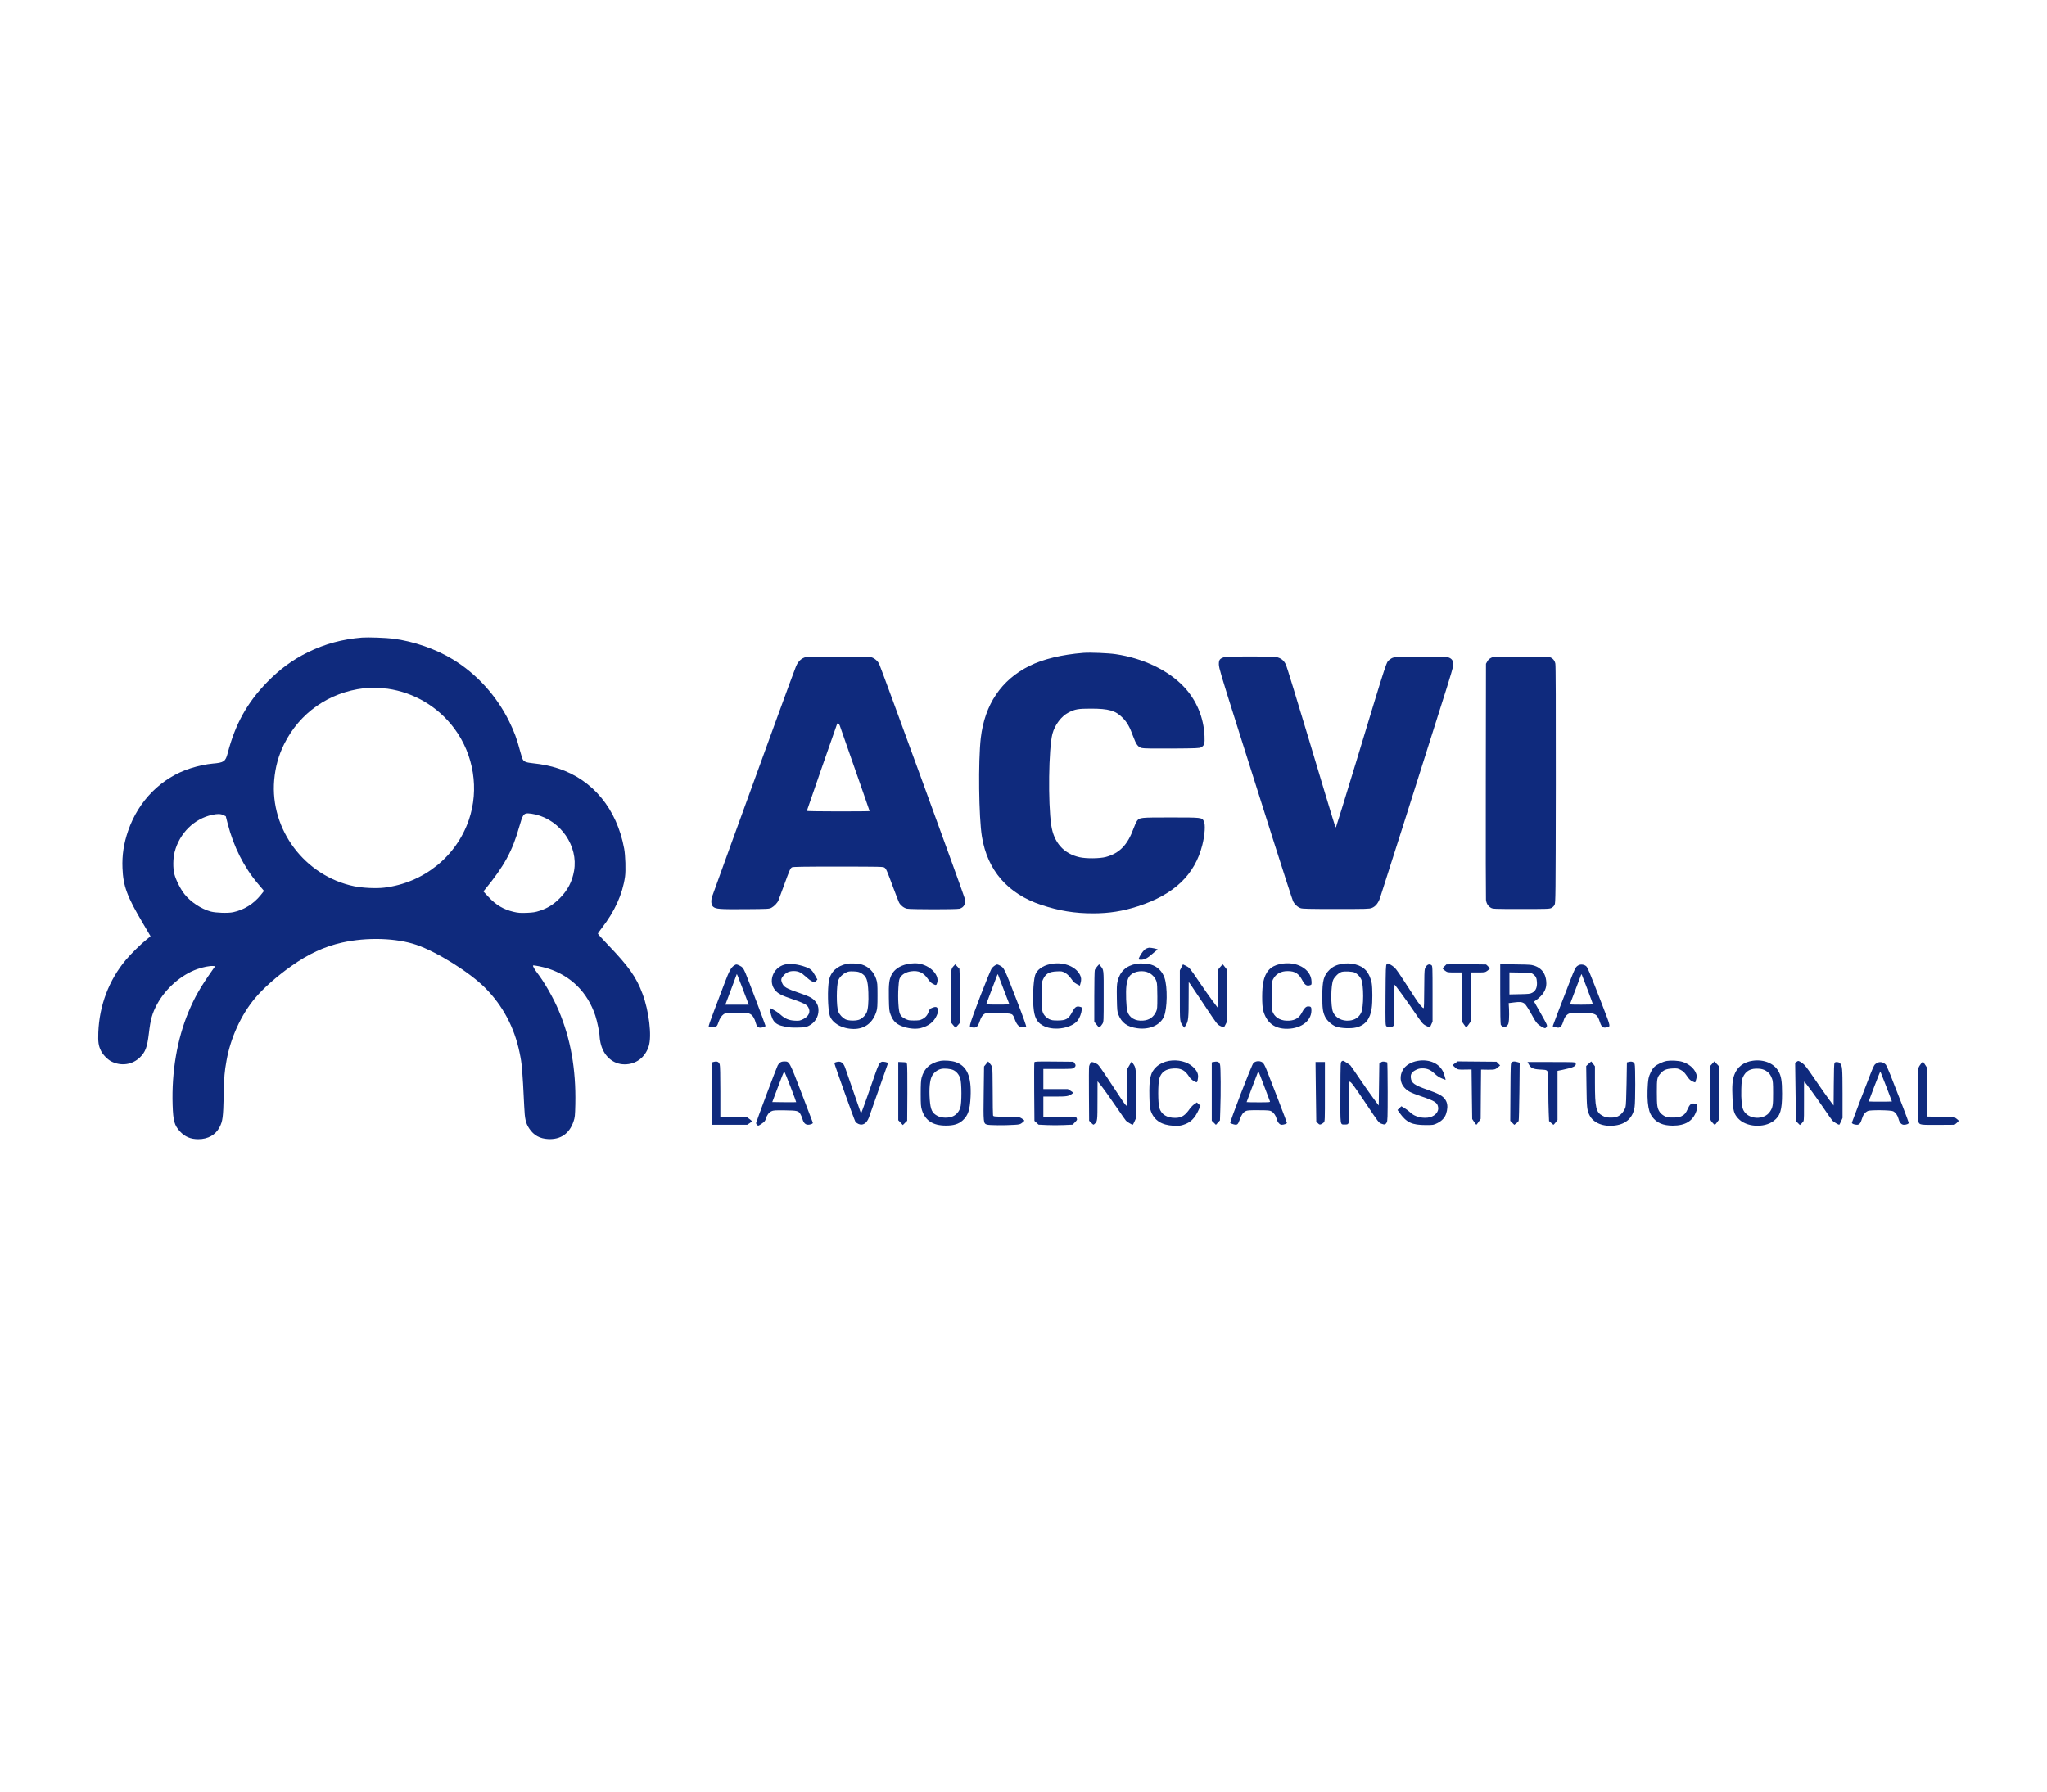 <?xml version="1.0" encoding="utf-8"?>
<svg version="1.0" width="2167pt" height="1897pt" viewBox="-785.284 -77.558 3555.213 1024.462" preserveAspectRatio="xMidYMid meet" xmlns="http://www.w3.org/2000/svg">
  <defs/>
  <path d="M -156.357 -13.942 C -190.157 -11.242 -220.957 -2.942 -250.457 11.558 C -277.057 24.658 -299.357 40.958 -321.357 63.558 C -356.157 99.358 -376.757 136.458 -389.957 187.358 C -393.657 201.358 -396.457 203.358 -415.857 204.958 C -426.557 205.858 -441.557 209.058 -454.357 213.158 C -504.757 229.258 -544.657 269.258 -562.757 321.758 C -570.357 343.858 -573.457 363.958 -572.557 386.358 C -571.357 417.958 -564.757 435.758 -536.557 483.258 C -529.557 494.958 -523.857 504.658 -523.857 504.858 C -523.857 505.058 -526.657 507.358 -530.057 510.058 C -539.457 517.358 -558.157 535.758 -566.657 545.958 C -596.057 581.058 -612.757 625.058 -614.557 671.958 C -615.157 689.058 -614.257 695.258 -609.757 704.258 C -606.457 710.858 -598.357 719.158 -592.057 722.358 C -575.157 730.958 -555.657 728.258 -542.557 715.658 C -532.757 706.258 -529.557 697.658 -526.757 673.958 C -523.857 649.158 -520.957 638.758 -512.357 622.858 C -497.457 595.458 -470.557 571.958 -442.857 562.058 C -432.757 558.458 -420.457 556.058 -414.957 556.658 L -411.557 556.958 L -416.157 563.458 C -437.557 593.958 -446.957 610.358 -457.757 636.058 C -477.657 683.558 -487.357 740.258 -485.457 798.158 C -484.557 825.658 -482.457 833.358 -472.757 843.958 C -464.157 853.258 -454.257 857.458 -440.957 857.458 C -423.957 857.458 -410.757 849.958 -403.857 836.458 C -398.557 826.158 -397.657 819.358 -396.757 781.958 C -395.957 746.658 -395.457 741.158 -391.857 720.858 C -384.857 681.458 -366.557 641.458 -342.457 612.658 C -328.257 595.558 -304.557 574.558 -279.357 556.758 C -249.857 535.758 -221.757 522.758 -191.257 515.958 C -147.957 506.258 -96.957 507.858 -61.757 519.958 C -25.757 532.458 30.343 567.558 57.043 594.358 C 87.843 625.158 108.143 663.358 117.143 707.158 C 121.343 727.158 122.043 736.058 125.143 799.958 C 126.143 822.858 127.743 829.658 134.043 839.158 C 141.843 850.758 152.143 856.458 166.643 857.258 C 188.343 858.358 203.543 847.858 210.743 826.858 C 213.243 819.458 213.443 817.558 213.943 796.358 C 215.143 735.558 205.843 683.158 185.043 633.958 C 175.743 611.958 160.443 585.158 147.643 568.458 C 142.943 562.358 139.743 556.558 140.543 555.758 C 141.443 554.858 158.243 558.258 166.743 561.058 C 206.743 574.058 235.143 602.358 248.643 642.758 C 251.943 652.658 256.143 673.158 256.143 679.758 C 256.143 681.558 256.843 686.058 257.643 689.858 C 262.443 712.458 278.943 727.358 299.343 727.458 C 319.243 727.558 335.243 715.558 341.443 695.958 C 347.043 678.158 341.943 635.058 330.643 604.958 C 319.743 575.758 307.143 557.958 270.543 519.758 C 260.943 509.758 253.143 501.158 253.143 500.458 C 253.143 499.858 256.043 495.658 259.543 491.158 C 282.443 461.758 295.843 432.058 300.243 401.558 C 301.743 391.158 300.943 364.258 298.743 352.658 C 286.043 283.758 244.443 233.258 184.343 213.458 C 170.843 209.058 156.443 206.058 140.743 204.458 C 129.043 203.258 125.343 201.958 122.843 198.058 C 121.943 196.758 119.643 189.558 117.743 182.258 C 112.543 162.458 107.943 149.758 99.143 131.958 C 77.243 87.358 42.743 49.258 1.143 23.958 C -28.357 5.958 -66.657 -7.342 -102.357 -12.042 C -114.057 -13.542 -146.357 -14.742 -156.357 -13.942 Z M -112.157 74.958 C -65.857 81.558 -24.057 106.458 3.943 144.258 C 37.643 189.658 47.143 249.858 29.043 302.758 C 7.143 366.658 -49.457 412.158 -117.857 420.558 C -131.857 422.258 -155.557 421.158 -170.457 418.058 C -255.857 400.258 -316.457 319.658 -309.057 233.658 C -307.057 210.658 -301.557 190.758 -291.757 171.058 C -264.757 116.858 -214.157 81.458 -153.357 74.158 C -145.457 73.158 -121.257 73.658 -112.157 74.958 Z M 144.943 293.458 C 188.743 303.958 219.243 348.558 211.743 391.258 C 208.443 410.258 200.643 425.158 186.743 439.058 C 175.943 449.858 165.943 456.058 152.143 460.658 C 144.043 463.258 140.643 463.758 129.443 464.258 C 118.243 464.658 114.743 464.358 106.843 462.558 C 89.343 458.458 76.043 450.658 62.843 436.358 L 54.243 427.058 L 56.443 424.458 C 90.243 383.358 104.743 356.958 116.743 314.058 C 122.443 293.958 124.143 291.458 131.843 291.458 C 134.443 291.458 140.343 292.358 144.943 293.458 Z M -397.357 294.458 L -393.157 296.458 L -389.857 309.258 C -379.557 349.458 -361.457 385.258 -337.157 413.858 C -333.957 417.558 -330.357 421.958 -329.057 423.458 L -326.757 426.258 L -332.657 433.658 C -344.957 448.758 -361.557 459.158 -380.357 463.158 C -389.157 465.058 -410.557 464.358 -419.357 461.958 C -435.857 457.458 -454.157 445.358 -464.857 431.858 C -471.857 423.058 -479.857 407.058 -482.457 396.958 C -485.057 386.658 -484.857 369.458 -481.957 358.458 C -473.457 325.858 -447.957 300.758 -416.857 294.058 C -407.557 292.058 -402.157 292.158 -397.357 294.458 Z" fill="#000000" stroke="none"/>
  <path d="M 1096.533 12.657 C 1058.933 15.657 1026.433 23.457 1002.533 35.357 C 953.833 59.557 924.933 102.357 918.133 160.557 C 913.533 200.257 914.633 298.957 920.133 332.057 C 929.833 390.757 964.933 431.157 1023.133 450.457 C 1054.333 460.757 1081.233 465.157 1113.033 465.157 C 1141.133 465.157 1164.433 461.457 1191.033 452.857 C 1253.933 432.557 1289.933 398.257 1302.933 346.257 C 1307.333 328.657 1308.533 310.757 1305.533 305.157 C 1302.233 298.557 1302.033 298.557 1248.033 298.557 C 1194.733 298.557 1193.933 298.657 1189.533 304.457 C 1188.233 306.257 1185.433 312.157 1183.533 317.557 C 1173.033 346.457 1159.133 360.757 1135.333 367.257 C 1124.733 370.057 1101.233 370.357 1089.533 367.657 C 1062.033 361.457 1044.933 342.057 1040.533 312.057 C 1034.733 273.157 1036.033 178.857 1042.533 153.457 C 1046.733 137.657 1058.133 122.557 1070.833 116.157 C 1082.033 110.457 1087.333 109.557 1109.533 109.557 C 1140.333 109.557 1152.233 112.957 1164.533 125.457 C 1172.333 133.357 1176.833 141.357 1182.633 157.357 C 1188.033 171.957 1191.033 176.157 1197.833 177.957 C 1200.733 178.757 1216.433 179.057 1249.733 178.857 C 1293.233 178.557 1297.833 178.357 1300.733 176.757 C 1306.333 173.757 1307.333 170.357 1306.733 157.157 C 1305.333 124.757 1292.633 94.557 1270.733 71.457 C 1243.733 42.857 1200.233 22.057 1152.533 14.957 C 1139.933 13.057 1107.933 11.757 1096.533 12.657 Z" fill="#000000" stroke="none"/>
  <path d="M 614.533 19.957 C 606.833 21.857 601.433 26.757 597.433 35.557 C 596.233 38.257 580.233 81.457 562.033 131.557 C 507.133 282.257 453.433 430.257 451.533 435.957 C 449.133 443.357 449.833 450.657 453.333 453.657 C 458.033 457.657 464.133 458.157 508.633 457.857 C 549.433 457.557 550.633 457.457 554.633 455.357 C 559.333 452.857 565.133 446.757 566.733 442.557 C 567.433 440.857 571.833 428.957 576.533 416.057 C 586.133 389.657 587.333 386.957 590.133 385.257 C 591.733 384.257 608.933 383.957 670.333 383.957 C 745.233 384.057 748.633 384.057 751.033 385.857 C 753.933 388.057 755.033 390.657 766.133 420.557 C 770.633 432.657 775.133 444.157 776.133 446.257 C 778.633 451.057 784.333 455.657 789.633 456.957 C 795.233 458.357 876.033 458.457 881.133 457.057 C 889.433 454.757 892.533 447.957 889.833 438.057 C 887.033 427.957 743.933 35.657 741.433 31.357 C 738.233 25.857 732.833 21.457 727.433 20.157 C 722.533 18.957 619.533 18.757 614.533 19.957 Z M 673.333 139.257 C 715.433 259.557 725.033 287.157 725.033 287.557 C 725.033 287.857 700.533 288.057 670.533 288.057 C 640.533 288.057 616.033 287.657 616.033 287.257 C 616.033 286.657 665.633 143.957 668.533 136.257 C 669.433 133.757 671.933 135.257 673.333 139.257 Z" fill="#000000" stroke="none"/>
  <path d="M 1339.633 20.557 C 1332.933 22.957 1331.533 25.157 1331.633 32.857 C 1331.733 38.757 1335.333 51.057 1361.733 134.557 C 1378.333 186.757 1406.733 276.757 1425.033 334.557 C 1443.333 392.257 1459.333 441.657 1460.533 444.157 C 1463.333 449.657 1468.433 454.357 1473.733 456.157 C 1476.733 457.257 1489.233 457.557 1535.033 457.557 C 1588.333 457.557 1592.833 457.457 1597.233 455.757 C 1603.533 453.357 1608.233 447.657 1611.433 438.657 C 1613.533 432.957 1677.233 232.257 1727.833 72.057 C 1733.333 54.757 1738.133 38.257 1738.433 35.457 C 1739.433 28.457 1737.533 23.957 1732.433 21.457 C 1728.833 19.657 1725.533 19.557 1685.533 19.257 C 1638.333 18.857 1634.733 19.157 1628.733 24.157 C 1621.933 29.757 1627.033 14.157 1569.433 204.057 C 1550.933 264.857 1535.433 314.957 1535.033 315.457 C 1534.033 316.557 1535.433 321.357 1489.033 166.557 C 1468.033 96.757 1449.733 36.957 1448.333 33.757 C 1445.133 26.657 1440.733 22.657 1433.833 20.557 C 1426.533 18.457 1345.633 18.357 1339.633 20.557 Z" fill="#000000" stroke="none"/>
  <path d="M 1808.033 19.757 C 1802.633 21.757 1800.033 23.657 1797.933 27.357 L 1795.533 31.557 L 1795.233 234.057 C 1795.033 345.457 1795.233 438.857 1795.533 441.757 C 1796.233 447.957 1799.233 452.657 1804.033 455.457 C 1807.433 457.457 1808.933 457.557 1856.533 457.557 C 1901.933 457.557 1905.833 457.457 1909.233 455.757 C 1911.433 454.657 1913.633 452.457 1914.733 450.257 C 1916.433 446.757 1916.533 437.757 1916.833 241.557 C 1916.933 100.657 1916.733 34.957 1916.033 31.457 C 1914.833 25.557 1911.233 21.557 1905.933 20.057 C 1902.433 19.057 1810.833 18.757 1808.033 19.757 Z" fill="#000000" stroke="none"/>
  <path d="M 1205.57 526.304 C 1202.27 527.704 1197.57 533.404 1194.17 540.004 C 1191.47 545.204 1191.77 545.804 1196.57 545.804 C 1202.57 545.704 1207.67 543.104 1216.27 535.404 C 1220.37 531.804 1224.07 528.804 1224.47 528.804 C 1224.97 528.804 1225.27 528.404 1225.27 527.904 C 1225.27 527.004 1214.47 524.804 1210.67 524.804 C 1209.67 524.904 1207.37 525.504 1205.57 526.304 Z" fill="#000000" stroke="none"/>
  <path d="M 685.77 552.804 C 668.37 556.504 657.37 566.704 654.47 581.804 C 651.67 596.304 652.37 631.204 655.77 642.504 C 659.77 656.004 677.47 665.904 697.37 666.004 C 716.77 666.104 730.87 655.204 736.97 635.304 C 738.47 630.304 738.77 625.804 738.77 607.804 C 738.77 588.004 738.57 585.704 736.47 579.204 C 732.47 567.004 723.37 557.804 711.97 554.204 C 705.87 552.304 691.47 551.504 685.77 552.804 Z M 710.57 569.104 C 719.67 574.504 721.97 580.604 722.87 602.204 C 723.57 618.804 722.37 632.804 719.67 638.004 C 717.37 642.604 713.47 646.604 708.77 649.104 C 702.97 652.304 688.57 652.204 682.67 649.104 C 677.77 646.504 672.87 641.104 670.67 636.004 C 667.17 628.004 667.27 589.604 670.77 581.204 C 672.97 575.904 677.77 571.004 683.77 568.104 C 688.17 566.004 689.87 565.704 697.37 566.004 C 704.47 566.304 706.67 566.904 710.57 569.104 Z" fill="#000000" stroke="none"/>
  <path d="M 790.47 553.304 C 777.57 556.104 767.97 562.604 763.27 571.704 C 758.97 580.204 758.07 587.704 758.47 611.804 C 758.87 632.904 759.07 634.704 761.47 641.004 C 766.07 653.204 772.17 658.604 785.77 662.804 C 795.77 665.804 806.27 666.404 814.17 664.404 C 827.27 661.004 836.57 653.804 841.37 643.204 C 844.57 636.204 844.87 634.104 843.07 630.304 C 841.77 627.304 839.07 627.104 833.37 629.404 C 830.07 630.704 829.17 631.704 827.87 635.504 C 825.67 642.004 822.07 646.204 816.57 648.904 C 812.57 650.904 810.27 651.304 802.17 651.304 C 793.47 651.304 792.07 651.004 786.67 648.304 C 777.77 643.704 776.27 640.304 775.07 622.604 C 774.47 613.704 774.47 603.504 775.07 594.104 C 776.07 580.504 776.27 579.204 778.97 575.404 C 782.47 570.504 789.07 567.004 796.87 565.904 C 809.77 564.004 818.67 568.004 826.07 578.804 C 828.97 583.104 831.87 586.004 834.67 587.504 C 840.27 590.504 840.97 590.404 842.27 586.204 C 847.47 570.604 825.97 551.604 803.37 551.904 C 799.77 551.904 793.97 552.604 790.47 553.304 Z" fill="#000000" stroke="none"/>
  <path d="M 1038.37 553.404 C 1025.17 556.204 1015.07 563.704 1012.47 572.704 C 1009.07 583.904 1007.87 617.004 1010.27 633.804 C 1012.37 648.804 1017.27 656.204 1028.67 661.404 C 1047.17 669.804 1076.77 664.404 1086.87 650.704 C 1090.07 646.404 1092.97 638.304 1093.47 632.804 C 1093.77 628.304 1093.77 628.304 1089.97 627.404 C 1084.37 626.004 1081.47 628.004 1077.27 636.004 C 1070.67 648.704 1066.37 651.204 1051.77 651.304 C 1043.27 651.304 1041.07 650.904 1036.97 649.004 C 1034.37 647.704 1030.97 645.004 1029.37 643.104 C 1024.47 637.204 1023.77 632.604 1023.77 607.804 C 1023.77 586.404 1023.87 585.004 1026.07 580.304 C 1030.77 570.004 1036.47 566.604 1049.97 566.004 C 1058.47 565.604 1059.37 565.704 1064.37 568.404 C 1069.07 571.004 1072.37 574.504 1078.57 583.304 C 1079.57 584.704 1082.57 586.904 1085.27 588.304 L 1090.17 590.804 L 1091.37 586.504 C 1093.07 580.504 1092.77 576.704 1090.37 571.904 C 1082.47 556.604 1060.17 548.604 1038.37 553.404 Z" fill="#000000" stroke="none"/>
  <path d="M 1188.57 552.804 C 1170.57 556.104 1159.77 566.104 1155.67 583.404 C 1154.37 589.004 1154.17 594.604 1154.47 612.804 C 1154.87 633.104 1155.07 635.804 1157.07 640.904 C 1162.77 655.404 1172.47 662.404 1190.17 664.804 C 1211.17 667.704 1229.77 659.404 1236.27 644.404 C 1242.07 630.704 1242.67 593.004 1237.27 577.304 C 1233.27 565.704 1225.07 557.604 1213.77 554.204 C 1207.37 552.304 1195.27 551.604 1188.57 552.804 Z M 1210.37 568.504 C 1216.47 571.704 1221.57 577.604 1223.47 584.104 C 1224.37 586.904 1224.77 595.204 1224.77 609.804 C 1224.77 629.504 1224.57 631.704 1222.67 635.804 C 1218.17 645.604 1210.77 650.704 1199.87 651.504 C 1186.47 652.604 1176.07 646.504 1172.77 635.604 C 1170.67 628.604 1169.67 602.204 1171.07 590.604 C 1172.27 581.504 1174.47 575.804 1178.47 572.104 C 1185.77 565.204 1200.57 563.604 1210.37 568.504 Z" fill="#000000" stroke="none"/>
  <path d="M 1437.57 553.304 C 1421.37 556.804 1412.57 566.304 1408.77 584.404 C 1406.27 595.804 1406.17 624.904 1408.57 633.704 C 1413.97 653.804 1426.47 664.404 1445.97 665.604 C 1471.87 667.104 1492.17 653.304 1492.37 634.204 C 1492.47 628.004 1491.67 626.804 1486.67 626.804 C 1483.07 626.804 1479.57 630.204 1476.27 636.804 C 1471.47 646.504 1464.77 650.904 1453.67 651.604 C 1440.97 652.404 1430.87 647.704 1425.97 638.504 C 1423.87 634.504 1423.77 633.204 1423.77 608.804 C 1423.77 584.604 1423.87 583.104 1425.97 579.304 C 1430.87 570.104 1439.47 565.404 1451.27 565.504 C 1463.87 565.504 1470.47 569.704 1476.87 582.004 C 1480.97 589.604 1484.17 591.704 1489.57 590.104 C 1492.67 589.204 1492.77 589.104 1492.57 583.604 C 1491.87 561.404 1465.87 547.204 1437.57 553.304 Z" fill="#000000" stroke="none"/>
  <path d="M 1545.57 552.904 C 1536.27 554.504 1529.47 557.604 1523.87 563.104 C 1513.67 573.204 1511.27 581.804 1511.27 609.004 C 1511.27 630.104 1512.07 636.304 1515.97 644.504 C 1519.07 651.304 1527.57 659.004 1535.07 661.904 C 1542.97 664.904 1561.07 665.704 1570.27 663.404 C 1586.17 659.304 1594.47 648.804 1597.17 629.404 C 1598.57 619.604 1598.57 595.304 1597.17 586.804 C 1595.97 578.704 1591.67 569.304 1586.77 563.904 C 1578.47 554.704 1561.67 550.204 1545.57 552.904 Z M 1567.87 568.104 C 1572.27 570.404 1576.67 574.904 1578.77 579.404 C 1583.47 589.304 1583.37 628.704 1578.67 638.004 C 1574.67 646.104 1567.67 650.604 1557.97 651.504 C 1545.47 652.604 1534.37 646.804 1529.97 636.804 C 1525.67 627.204 1525.97 589.704 1530.37 580.404 C 1532.87 575.104 1539.67 568.604 1544.47 567.004 C 1549.27 565.404 1564.07 566.104 1567.87 568.104 Z" fill="#000000" stroke="none"/>
  <path d="M 1623.07 553.504 C 1621.57 555.104 1621.37 561.104 1621.07 607.604 C 1620.77 658.404 1620.87 660.004 1622.77 661.404 C 1623.77 662.204 1626.57 662.804 1628.77 662.804 C 1633.87 662.804 1636.67 660.204 1636.47 655.504 C 1636.27 649.104 1636.37 589.304 1636.67 589.104 C 1637.17 588.504 1656.37 614.704 1668.67 632.804 C 1685.37 657.304 1685.47 657.404 1692.17 660.804 L 1698.07 663.704 L 1700.37 658.504 L 1702.77 653.304 L 1702.77 605.004 C 1702.77 558.304 1702.67 556.604 1700.87 555.204 C 1696.47 552.004 1691.77 554.704 1689.37 561.704 C 1688.67 564.004 1688.27 575.904 1688.27 597.404 C 1688.27 618.304 1687.87 629.804 1687.27 629.804 C 1685.17 629.804 1678.57 621.804 1671.87 611.204 C 1667.97 605.204 1658.87 591.204 1651.57 580.004 C 1639.67 561.904 1637.67 559.404 1632.77 556.204 C 1625.47 551.604 1624.87 551.404 1623.07 553.504 Z" fill="#000000" stroke="none"/>
  <path d="M 577.27 554.204 C 556.97 559.604 548.27 584.304 561.37 599.104 C 566.37 604.904 572.37 607.904 591.47 614.404 C 609.77 620.604 615.57 623.504 618.37 628.104 C 623.07 635.904 619.67 644.004 609.77 648.904 C 603.77 651.804 602.77 652.004 595.07 651.604 C 584.77 651.104 577.87 648.104 569.97 640.904 C 566.87 638.104 561.57 634.504 558.27 632.804 L 552.27 629.804 L 552.27 632.604 C 552.27 637.304 555.17 647.104 557.87 651.004 C 561.67 656.904 566.77 659.704 577.87 661.904 C 585.57 663.504 590.67 663.904 600.77 663.604 C 612.67 663.304 614.27 663.104 619.47 660.504 C 629.77 655.404 636.27 645.204 636.27 633.904 C 636.27 627.104 634.67 622.704 630.67 618.004 C 625.77 612.204 621.17 609.804 604.27 603.904 C 579.47 595.404 576.07 593.404 572.77 585.404 C 570.77 580.604 571.37 577.904 575.47 573.304 C 580.27 567.804 585.57 565.404 593.27 565.404 C 601.37 565.404 606.47 567.904 614.77 575.704 C 618.07 578.804 622.67 582.204 625.07 583.304 L 629.37 585.204 L 631.87 582.704 L 634.37 580.204 L 630.57 573.304 C 625.47 564.104 622.67 561.504 614.47 558.504 C 600.67 553.404 586.27 551.704 577.27 554.204 Z" fill="#000000" stroke="none"/>
  <path d="M 1741.27 553.604 L 1726.77 553.904 L 1723.57 557.004 C 1721.77 558.804 1720.27 560.604 1720.27 561.004 C 1720.27 561.404 1722.17 563.104 1724.47 564.804 C 1728.47 567.704 1728.77 567.804 1740.77 567.804 L 1753.07 567.804 L 1753.47 610.604 L 1753.87 653.304 L 1757.07 658.004 C 1758.87 660.604 1760.67 662.904 1761.07 663.204 C 1761.47 663.404 1763.37 661.304 1765.27 658.504 L 1768.77 653.404 L 1769.07 610.604 L 1769.37 567.804 L 1781.67 567.804 C 1793.77 567.804 1794.07 567.704 1798.07 564.804 C 1800.37 563.104 1802.27 561.404 1802.27 561.004 C 1802.27 560.604 1800.77 558.804 1799.07 557.104 L 1795.77 554.004 L 1775.77 553.704 C 1764.77 553.504 1749.27 553.404 1741.27 553.604 Z" fill="#000000" stroke="none"/>
  <path d="M 489.67 555.804 C 484.37 559.204 480.87 565.704 472.97 586.804 C 468.77 598.104 460.67 619.404 454.97 634.304 C 448.17 652.004 444.97 661.604 445.67 662.004 C 446.27 662.404 449.27 662.804 452.37 662.804 C 458.97 662.804 460.17 661.704 462.67 654.104 C 464.67 647.904 467.77 643.204 471.57 640.404 C 474.17 638.504 475.77 638.304 494.27 638.204 C 512.77 638.104 514.37 638.204 517.97 640.204 C 522.07 642.504 525.47 648.104 527.37 655.604 C 528.67 660.904 531.37 663.804 535.17 663.804 C 538.67 663.804 544.27 661.904 544.27 660.704 C 544.27 659.504 514.27 580.304 509.77 569.604 C 505.77 560.204 504.17 558.204 498.77 555.704 C 493.77 553.404 493.47 553.404 489.67 555.804 Z M 502.67 591.004 C 506.87 601.804 511.37 613.604 512.67 617.204 L 515.17 623.804 L 494.87 623.804 L 474.47 623.804 L 484.37 597.604 C 489.77 583.204 494.27 571.204 494.27 570.904 C 494.27 569.404 495.97 573.404 502.67 591.004 Z" fill="#000000" stroke="none"/>
  <path d="M 871.67 556.004 C 865.97 562.304 866.27 559.404 866.27 609.004 L 866.27 654.704 L 870.07 659.204 C 872.07 661.604 873.97 663.704 874.27 663.704 C 874.57 663.604 876.27 661.904 878.07 659.804 L 881.37 656.004 L 881.97 627.604 C 882.27 612.104 882.17 590.804 881.77 580.404 L 881.07 561.504 L 877.37 557.604 L 873.77 553.704 L 871.67 556.004 Z" fill="#000000" stroke="none"/>
  <path d="M 942.67 555.704 C 940.97 556.704 938.67 558.804 937.47 560.204 C 933.87 564.904 900.87 650.404 899.67 658.304 L 899.07 662.604 L 903.77 663.404 C 910.57 664.404 913.07 662.204 916.47 652.204 C 919.27 643.904 922.97 639.504 927.87 638.504 C 929.27 638.304 939.57 638.304 950.87 638.604 C 974.57 639.204 973.07 638.504 977.77 650.804 C 980.67 658.404 984.67 662.704 989.07 662.904 C 992.07 663.004 996.67 662.704 996.97 662.404 C 997.67 661.804 991.47 644.404 980.97 617.304 C 958.67 559.604 958.67 559.604 951.07 555.704 C 946.47 553.404 946.47 553.404 942.67 555.704 Z M 958.07 597.804 L 967.87 623.304 L 957.47 623.604 C 951.77 623.704 942.77 623.704 937.27 623.604 L 927.47 623.304 L 936.67 598.804 C 947.87 569.004 947.37 570.104 947.97 571.304 C 948.17 571.804 952.77 583.804 958.07 597.804 Z" fill="#000000" stroke="none"/>
  <path d="M 1120.37 557.304 C 1118.57 559.404 1116.67 562.104 1116.17 563.504 C 1115.67 564.904 1115.27 585.004 1115.27 609.704 L 1115.27 653.504 L 1119.37 658.704 C 1123.37 663.704 1123.57 663.804 1125.47 662.204 C 1126.47 661.204 1128.27 658.904 1129.47 657.004 C 1131.57 653.604 1131.57 652.604 1131.57 609.404 C 1131.67 561.404 1131.87 563.604 1125.97 556.504 L 1123.57 553.704 L 1120.37 557.304 Z" fill="#000000" stroke="none"/>
  <path d="M 1266.57 559.004 L 1263.87 564.304 L 1263.87 607.804 C 1263.87 655.004 1263.67 652.804 1269.47 661.104 L 1271.47 663.904 L 1274.47 659.104 C 1278.57 652.804 1279.17 646.604 1279.17 611.804 L 1279.27 584.404 L 1282.87 589.304 C 1284.77 592.104 1295.97 608.704 1307.57 626.304 C 1328.57 657.904 1328.87 658.304 1334.27 660.904 C 1337.27 662.404 1339.97 663.504 1340.27 663.304 C 1340.57 663.104 1341.97 660.804 1343.27 658.104 L 1345.67 653.304 L 1345.67 608.204 L 1345.67 563.004 L 1342.17 558.404 C 1340.37 555.904 1338.57 553.904 1338.27 553.804 C 1337.97 553.804 1336.17 555.704 1334.27 558.004 L 1330.77 562.304 L 1330.27 595.804 L 1329.77 629.304 L 1320.77 617.304 C 1315.77 610.704 1304.77 595.004 1296.27 582.404 C 1281.27 560.304 1280.57 559.504 1275.07 556.704 L 1269.27 553.804 L 1266.57 559.004 Z" fill="#000000" stroke="none"/>
  <path d="M 1820.27 605.404 C 1820.27 638.804 1820.67 657.604 1821.27 658.904 C 1821.87 659.904 1823.67 661.504 1825.27 662.304 C 1828.07 663.804 1828.37 663.704 1831.47 660.904 C 1834.47 658.204 1834.77 657.404 1835.47 649.704 C 1835.77 645.104 1835.87 636.804 1835.57 631.204 L 1834.97 621.104 L 1844.47 619.904 C 1854.57 618.604 1858.27 619.004 1862.27 621.804 C 1864.67 623.504 1869.97 631.804 1877.67 646.004 C 1882.57 655.004 1885.37 658.104 1891.67 661.804 C 1898.17 665.404 1898.77 665.504 1900.87 662.304 C 1902.37 659.904 1902.17 659.404 1890.77 639.104 L 1879.07 618.404 L 1881.97 616.404 C 1894.37 607.504 1900.37 598.004 1900.37 587.404 C 1900.37 569.404 1891.27 558.004 1874.37 554.804 C 1871.47 554.304 1858.07 553.804 1844.67 553.804 L 1820.27 553.804 L 1820.27 605.404 Z M 1876.87 570.404 C 1882.17 574.304 1883.67 577.404 1884.07 584.804 C 1884.57 593.904 1881.97 599.904 1875.87 603.104 C 1872.17 605.004 1869.97 605.304 1854.07 605.604 L 1836.27 606.004 L 1836.27 586.804 L 1836.27 567.704 L 1855.17 568.004 C 1872.47 568.304 1874.37 568.504 1876.87 570.404 Z" fill="#000000" stroke="none"/>
  <path d="M 1955.57 555.704 C 1951.07 558.504 1950.37 559.904 1941.27 583.304 C 1926.27 621.904 1911.27 661.104 1911.47 661.304 C 1912.57 662.104 1919.07 663.804 1920.97 663.804 C 1924.57 663.804 1927.87 659.804 1929.77 653.204 C 1931.67 646.504 1933.97 642.904 1937.97 640.204 C 1940.47 638.604 1943.07 638.304 1959.77 638.204 C 1985.77 637.904 1988.67 639.304 1993.57 654.604 C 1996.17 662.304 1998.77 664.504 2004.37 663.404 C 2012.47 661.904 2012.77 663.904 1997.87 625.304 C 1974.17 563.904 1971.97 558.704 1969.17 556.604 C 1965.27 553.704 1959.37 553.304 1955.57 555.704 Z M 1971.67 596.804 C 1976.97 610.804 1981.27 622.704 1981.27 623.104 C 1981.27 623.504 1972.27 623.804 1961.27 623.804 C 1950.27 623.804 1941.27 623.604 1941.27 623.404 C 1941.27 623.004 1952.77 592.704 1960.37 572.904 C 1960.87 571.604 1961.47 570.704 1961.67 570.904 C 1961.87 571.104 1966.37 582.804 1971.67 596.804 Z" fill="#000000" stroke="none"/>
  <path d="M 848.111 721.414 C 830.611 724.614 819.611 734.414 815.311 750.914 C 814.211 755.314 813.811 762.214 813.811 778.514 C 813.811 797.214 814.111 801.114 815.811 806.514 C 821.511 825.014 834.911 833.814 857.311 833.814 C 870.911 833.914 879.611 831.214 886.711 824.814 C 896.011 816.414 899.311 806.714 900.411 783.914 C 902.111 748.414 894.311 730.314 874.211 723.414 C 867.511 721.114 855.311 720.214 848.111 721.414 Z M 870.111 737.214 C 875.611 739.614 880.111 744.914 882.411 751.614 C 885.111 759.214 885.211 795.414 882.511 802.914 C 880.211 809.614 875.911 814.714 870.111 817.514 C 863.011 821.014 850.311 820.914 843.311 817.214 C 833.511 812.114 830.911 806.614 829.511 788.714 C 828.111 769.614 829.611 754.314 833.611 747.214 C 836.811 741.414 843.211 736.614 849.611 735.314 C 855.111 734.114 865.311 735.114 870.111 737.214 Z" fill="#000000" stroke="none"/>
  <path d="M 1244.811 721.414 C 1236.411 722.914 1229.011 726.414 1223.311 731.514 C 1212.711 741.314 1210.311 751.614 1211.011 783.914 C 1211.411 800.214 1211.811 803.814 1213.611 808.914 C 1219.411 824.814 1232.111 833.014 1252.911 834.114 C 1260.911 834.614 1263.811 834.314 1269.511 832.614 C 1282.511 828.614 1289.811 821.414 1296.711 806.114 L 1299.711 799.314 L 1296.611 796.514 L 1293.411 793.614 L 1289.011 796.614 C 1286.611 798.314 1283.211 801.714 1281.411 804.214 C 1272.911 816.514 1266.811 820.414 1255.711 820.414 C 1241.111 820.414 1231.611 814.414 1228.211 802.914 C 1225.711 794.414 1225.711 760.614 1228.211 752.214 C 1231.511 740.914 1239.011 735.514 1252.511 734.614 C 1265.511 733.814 1272.611 737.414 1279.511 748.114 C 1281.811 751.814 1284.511 754.314 1288.111 756.414 C 1294.111 759.814 1294.211 759.714 1295.411 750.514 C 1296.211 744.014 1293.611 738.314 1286.711 731.914 C 1276.911 722.714 1260.611 718.714 1244.811 721.414 Z" fill="#000000" stroke="none"/>
  <path d="M 1545.011 722.214 C 1542.911 723.914 1542.911 723.914 1542.711 776.214 C 1542.511 835.414 1542.011 831.914 1550.311 831.914 C 1558.511 831.914 1558.211 833.314 1557.911 792.914 C 1557.811 773.414 1558.011 757.414 1558.511 757.414 C 1561.111 757.514 1566.211 764.414 1586.711 795.014 C 1609.011 828.514 1609.411 828.914 1614.011 830.614 C 1619.611 832.614 1620.811 832.314 1623.111 828.514 C 1624.611 825.914 1624.811 820.814 1624.811 775.114 C 1624.811 747.314 1624.411 724.314 1624.011 724.014 C 1623.511 723.714 1621.311 723.214 1619.211 722.814 C 1616.111 722.414 1614.711 722.714 1612.811 724.214 L 1610.311 726.214 L 1609.811 762.614 L 1609.311 798.914 L 1600.711 787.414 C 1595.911 781.114 1585.211 765.814 1576.811 753.414 C 1568.511 741.014 1560.911 730.214 1560.011 729.214 C 1559.011 728.314 1555.811 726.014 1552.711 724.114 C 1547.511 720.814 1547.111 720.714 1545.011 722.214 Z" fill="#000000" stroke="none"/>
  <path d="M 1676.811 721.414 C 1665.411 723.414 1655.711 729.214 1651.311 736.814 C 1645.211 747.314 1646.211 759.614 1653.911 767.914 C 1659.711 774.214 1664.511 776.614 1682.511 782.814 C 1707.311 791.214 1711.411 793.914 1712.511 802.414 C 1713.511 809.514 1707.811 816.414 1698.911 819.114 C 1687.311 822.414 1671.311 818.714 1663.711 810.714 C 1661.811 808.814 1657.711 805.714 1654.511 803.714 L 1648.611 800.214 L 1645.311 803.414 L 1641.911 806.714 L 1645.111 811.214 C 1657.511 828.514 1666.711 832.914 1691.311 832.914 C 1704.011 832.914 1704.511 832.814 1711.011 829.614 C 1718.811 825.814 1724.011 820.214 1726.211 813.514 C 1731.411 797.614 1727.611 786.814 1714.111 779.614 C 1710.911 777.914 1701.911 774.314 1694.111 771.614 C 1670.811 763.414 1665.911 759.914 1665.011 750.514 C 1664.411 744.214 1666.811 740.614 1674.011 737.014 C 1677.911 735.014 1680.711 734.414 1685.411 734.414 C 1693.611 734.414 1699.511 737.014 1706.611 743.814 C 1710.411 747.414 1714.511 750.114 1718.711 751.814 C 1722.311 753.214 1725.311 754.414 1725.411 754.414 C 1725.711 754.414 1723.211 745.314 1721.911 742.114 C 1715.611 726.214 1697.511 717.814 1676.811 721.414 Z" fill="#000000" stroke="none"/>
  <path d="M 2109.811 721.514 C 2102.911 722.714 2093.311 727.114 2088.511 731.314 C 2084.111 735.214 2079.211 744.814 2077.811 752.314 C 2076.111 761.514 2075.511 782.414 2076.611 793.414 C 2077.911 806.214 2079.911 812.514 2084.411 818.714 C 2091.911 829.014 2103.011 833.814 2119.811 833.914 C 2141.811 833.914 2155.011 825.914 2160.911 808.714 C 2164.411 798.614 2163.111 795.414 2155.511 795.414 C 2151.511 795.414 2148.911 797.914 2146.011 804.714 C 2142.811 812.014 2140.311 815.014 2135.111 817.514 C 2131.111 819.414 2128.711 819.814 2120.311 819.814 C 2111.111 819.914 2109.911 819.614 2105.111 817.014 C 2102.211 815.414 2098.811 812.514 2097.411 810.414 C 2092.911 803.614 2092.311 799.514 2092.311 775.914 C 2092.311 751.614 2092.611 750.114 2099.011 742.914 C 2103.911 737.214 2108.911 735.214 2119.311 734.614 C 2127.711 734.214 2128.611 734.414 2133.811 737.114 C 2138.111 739.414 2140.211 741.414 2144.211 747.214 C 2147.911 752.814 2150.211 755.114 2153.911 756.914 C 2156.511 758.314 2158.911 759.014 2159.111 758.614 C 2159.311 758.214 2160.111 755.614 2160.811 752.714 C 2162.011 748.214 2161.911 747.014 2160.411 743.114 C 2157.011 734.114 2147.811 726.414 2136.111 722.914 C 2129.811 721.014 2116.711 720.314 2109.811 721.514 Z" fill="#000000" stroke="none"/>
  <path d="M 2259.311 721.114 C 2243.111 723.214 2231.611 732.014 2226.711 746.014 C 2223.511 755.114 2222.711 765.214 2223.711 785.914 C 2224.711 808.114 2226.111 813.214 2233.411 821.314 C 2247.011 836.414 2278.311 838.614 2295.311 825.614 C 2306.711 817.014 2309.811 806.714 2309.811 778.114 C 2309.811 756.614 2308.311 747.514 2303.311 739.014 C 2295.411 725.614 2278.211 718.614 2259.311 721.114 Z M 2281.111 738.214 C 2286.411 741.114 2289.711 745.114 2292.411 752.414 C 2293.911 756.114 2294.211 760.514 2294.211 776.914 C 2294.311 798.714 2293.711 802.214 2288.811 809.514 C 2278.611 824.914 2251.011 823.514 2242.711 807.214 C 2239.811 801.614 2238.511 788.214 2239.011 770.414 C 2239.411 757.214 2239.811 754.214 2241.711 749.914 C 2246.811 738.514 2255.411 733.914 2269.811 735.014 C 2274.211 735.314 2277.811 736.414 2281.111 738.214 Z" fill="#000000" stroke="none"/>
  <path d="M 1396.211 722.514 C 1394.511 723.014 1392.411 724.214 1391.611 725.114 C 1388.411 728.714 1350.111 828.114 1351.411 829.414 C 1351.911 829.914 1354.511 830.914 1357.111 831.614 C 1363.511 833.314 1364.711 832.314 1367.811 823.614 C 1370.711 815.214 1373.611 811.114 1378.111 808.714 C 1380.811 807.314 1384.311 807.014 1400.511 807.114 C 1417.611 807.214 1420.111 807.414 1423.011 809.114 C 1427.111 811.514 1430.511 816.514 1432.011 822.214 C 1433.511 828.114 1437.211 832.414 1440.711 832.414 C 1444.511 832.414 1449.811 830.514 1449.811 829.114 C 1449.811 828.114 1423.711 760.014 1414.511 736.914 C 1411.711 729.914 1409.211 725.414 1407.711 724.314 C 1404.611 722.014 1400.111 721.314 1396.211 722.514 Z M 1410.211 764.914 C 1415.411 778.714 1420.011 790.714 1420.311 791.614 C 1421.011 793.314 1419.611 793.414 1400.411 793.414 C 1389.111 793.414 1379.811 793.214 1379.811 793.014 C 1379.811 792.614 1396.511 748.214 1399.011 742.114 C 1399.611 740.614 1400.211 739.514 1400.411 739.714 C 1400.611 739.814 1405.011 751.214 1410.211 764.914 Z" fill="#000000" stroke="none"/>
  <path d="M 2334.911 723.114 L 2332.511 724.714 L 2333.211 775.314 L 2333.911 825.914 L 2337.311 829.414 L 2340.711 832.814 L 2343.411 830.414 C 2344.811 829.014 2346.511 827.014 2347.111 825.914 C 2347.811 824.514 2348.111 813.114 2347.911 790.614 C 2347.811 772.414 2347.911 757.414 2348.211 757.414 C 2349.311 757.414 2369.311 784.714 2382.311 804.014 C 2389.411 814.414 2396.111 824.014 2397.211 825.214 C 2398.911 827.214 2407.611 832.414 2409.111 832.414 C 2409.311 832.414 2410.711 829.814 2412.211 826.514 L 2414.811 820.614 L 2414.811 777.814 C 2414.711 732.914 2414.511 730.014 2410.211 725.314 C 2408.211 723.114 2402.611 722.714 2400.911 724.714 C 2400.211 725.614 2399.711 737.614 2399.611 762.514 L 2399.311 798.914 L 2391.811 789.014 C 2387.711 783.614 2376.611 767.814 2367.211 754.014 C 2352.511 732.414 2349.411 728.414 2344.711 725.214 C 2338.511 720.914 2338.111 720.814 2334.911 723.114 Z" fill="#000000" stroke="none"/>
  <path d="M 453.811 723.314 L 451.311 724.014 L 451.011 778.214 L 450.811 832.414 L 481.611 832.414 L 512.411 832.414 L 516.611 829.714 C 518.911 828.214 520.711 826.514 520.511 826.014 C 520.311 825.514 518.311 823.814 516.011 822.114 L 511.711 819.014 L 488.811 818.914 L 465.811 818.914 L 465.811 774.814 C 465.811 745.214 465.411 729.714 464.711 727.514 C 463.011 722.814 459.911 721.614 453.811 723.314 Z" fill="#000000" stroke="none"/>
  <path d="M 569.411 724.514 C 568.011 725.614 566.111 727.814 565.411 729.314 C 563.111 733.614 527.811 827.914 527.811 829.614 C 527.811 830.414 528.711 831.914 529.711 832.814 C 531.611 834.514 531.911 834.414 537.511 830.614 C 542.411 827.314 543.611 825.814 544.711 822.214 C 546.611 815.814 550.111 810.914 554.511 808.914 C 557.811 807.314 560.611 807.114 577.711 807.314 C 599.211 807.614 601.411 808.114 604.811 813.714 C 605.911 815.514 607.511 819.314 608.411 822.314 C 611.011 831.414 615.611 834.114 623.711 831.314 C 626.011 830.514 626.711 829.714 626.311 828.414 C 626.011 827.514 617.211 804.514 606.811 777.314 C 585.611 721.914 585.811 722.414 576.911 722.414 C 573.511 722.414 571.311 723.014 569.411 724.514 Z M 587.611 766.114 C 593.211 780.714 597.711 792.914 597.511 793.114 C 597.311 793.314 587.811 793.314 576.611 793.214 L 556.011 792.914 L 566.111 766.114 C 571.611 751.414 576.411 739.414 576.711 739.414 C 577.011 739.414 581.911 751.414 587.611 766.114 Z" fill="#000000" stroke="none"/>
  <path d="M 667.111 723.514 C 665.311 724.014 663.811 724.714 663.811 725.114 C 663.811 727.314 698.511 824.214 700.311 827.014 C 701.011 828.214 703.311 829.914 705.311 830.814 C 712.911 834.414 719.811 830.314 723.811 819.914 C 725.011 816.614 732.211 796.114 739.811 774.414 C 747.411 752.714 754.311 732.914 755.211 730.514 C 756.111 728.114 756.811 725.814 756.811 725.314 C 756.811 724.014 749.111 722.314 746.311 723.014 C 742.511 724.014 740.311 727.814 734.911 743.514 C 727.111 766.514 711.711 809.814 710.811 811.314 C 710.311 812.214 709.711 811.714 708.911 809.314 C 705.911 801.014 684.911 740.214 682.911 734.314 C 679.711 724.414 674.911 721.114 667.111 723.514 Z" fill="#000000" stroke="none"/>
  <path d="M 927.311 726.814 L 923.811 731.114 L 923.211 777.014 C 922.511 829.014 922.611 830.014 928.811 832.114 C 932.611 833.414 959.211 833.614 976.311 832.514 C 985.411 832.014 986.611 831.614 990.011 828.914 C 992.111 827.214 993.811 825.614 993.811 825.214 C 993.811 824.814 992.011 823.214 989.711 821.714 C 985.611 819.014 985.611 819.014 962.811 818.614 C 940.511 818.214 940.011 818.114 939.411 816.014 C 939.111 814.914 938.811 796.014 938.811 774.214 C 938.811 749.314 938.411 733.514 937.811 731.814 C 937.211 730.314 935.411 727.614 933.811 725.814 L 930.911 722.414 L 927.311 726.814 Z" fill="#000000" stroke="none"/>
  <path d="M 1011.211 723.914 C 1010.811 724.714 1010.711 748.014 1010.911 775.514 L 1011.311 825.614 L 1014.911 828.914 L 1018.511 832.214 L 1032.711 832.914 C 1040.611 833.314 1053.911 833.314 1062.311 832.914 L 1077.611 832.214 L 1081.711 828.014 C 1085.611 824.014 1085.811 823.514 1084.711 821.114 L 1083.511 818.414 L 1055.111 818.414 L 1026.811 818.414 L 1026.811 800.914 L 1026.811 783.414 L 1047.111 783.414 C 1068.211 783.414 1071.111 782.914 1077.311 778.114 C 1079.111 776.714 1079.011 776.514 1074.311 773.514 L 1069.411 770.414 L 1048.111 770.414 L 1026.811 770.414 L 1026.811 752.914 L 1026.811 735.414 L 1052.211 735.414 C 1076.311 735.414 1077.711 735.314 1080.211 733.314 C 1083.311 730.914 1083.511 728.514 1080.911 725.314 L 1079.011 722.914 L 1045.411 722.614 C 1015.711 722.314 1011.711 722.514 1011.211 723.914 Z" fill="#000000" stroke="none"/>
  <path d="M 1176.511 728.614 L 1172.811 734.914 L 1172.811 767.114 C 1172.811 794.914 1172.611 799.414 1171.311 799.414 C 1170.511 799.414 1165.611 793.014 1160.511 785.114 C 1155.311 777.314 1145.011 761.714 1137.611 750.414 C 1130.211 739.114 1122.911 728.814 1121.311 727.614 C 1119.811 726.414 1116.711 724.914 1114.511 724.214 C 1110.811 723.114 1110.411 723.214 1108.711 725.314 C 1107.711 726.514 1106.611 729.014 1106.311 730.714 C 1105.911 732.514 1105.811 754.514 1106.011 779.614 L 1106.311 825.414 L 1110.011 829.114 C 1113.711 832.814 1113.711 832.814 1115.911 830.814 C 1120.711 826.514 1120.811 825.614 1120.811 790.214 L 1120.911 756.914 L 1123.911 760.414 C 1128.711 765.914 1143.311 786.314 1156.311 805.414 C 1162.811 815.014 1169.111 824.014 1170.211 825.214 C 1171.911 827.214 1180.611 832.414 1182.111 832.414 C 1182.311 832.414 1183.711 829.814 1185.211 826.514 L 1187.811 820.614 L 1187.811 778.514 C 1187.811 733.314 1187.811 733.814 1182.511 726.014 L 1180.111 722.414 L 1176.511 728.614 Z" fill="#000000" stroke="none"/>
  <path d="M 1322.311 723.314 L 1319.311 723.914 L 1319.311 774.614 L 1319.311 825.414 L 1322.911 828.914 L 1326.511 832.514 L 1330.011 828.614 L 1333.511 824.814 L 1334.111 806.414 C 1335.211 778.014 1334.911 732.414 1333.711 728.114 C 1332.311 723.014 1329.411 721.814 1322.311 723.314 Z" fill="#000000" stroke="none"/>
  <path d="M 1741.811 725.514 L 1737.411 728.714 L 1741.611 732.514 C 1746.111 736.714 1746.411 736.814 1763.911 736.414 L 1770.511 736.314 L 1771.011 779.414 L 1771.611 822.414 L 1774.911 827.414 C 1776.811 830.114 1778.511 832.414 1778.811 832.414 C 1779.111 832.414 1780.911 830.114 1782.811 827.314 L 1786.311 822.114 L 1786.611 779.314 L 1787.011 736.514 L 1798.611 736.714 C 1810.911 736.814 1811.511 736.614 1816.811 732.114 L 1820.111 729.314 L 1816.911 726.114 L 1813.811 722.914 L 1780.011 722.614 L 1746.211 722.314 L 1741.811 725.514 Z" fill="#000000" stroke="none"/>
  <path d="M 1840.211 723.814 C 1838.411 725.214 1838.311 727.114 1838.011 775.414 L 1837.711 825.514 L 1841.211 829.014 L 1844.711 832.514 L 1848.211 829.914 C 1850.111 828.514 1851.911 826.514 1852.311 825.614 C 1852.711 824.714 1853.311 801.614 1853.611 774.214 L 1854.111 724.614 L 1850.211 723.514 C 1845.011 722.014 1842.611 722.114 1840.211 723.814 Z" fill="#000000" stroke="none"/>
  <path d="M 1973.911 726.314 L 1969.611 730.314 L 1970.111 766.114 C 1970.611 802.814 1971.011 806.614 1975.011 815.114 C 1981.611 829.214 1999.411 836.514 2020.111 833.614 C 2039.411 830.914 2050.811 820.014 2053.711 801.414 C 2055.111 793.114 2055.111 730.414 2053.811 727.014 C 2052.511 723.414 2048.911 721.914 2044.111 723.114 L 2040.311 724.014 L 2039.711 760.914 C 2039.311 785.014 2038.711 799.214 2037.911 801.614 C 2035.811 808.214 2030.711 814.614 2025.311 817.414 C 2021.211 819.514 2019.011 819.914 2012.211 819.914 C 2005.211 819.914 2003.311 819.514 1998.311 816.914 C 1986.611 810.814 1984.811 803.314 1984.811 758.914 L 1984.811 730.814 L 1981.711 726.614 C 1980.011 724.314 1978.511 722.414 1978.411 722.414 C 1978.211 722.414 1976.211 724.214 1973.911 726.314 Z" fill="#000000" stroke="none"/>
  <path d="M 2188.611 726.214 L 2185.011 730.114 L 2184.711 767.514 C 2184.511 788.114 2184.411 809.314 2184.611 814.614 C 2185.011 824.014 2185.111 824.414 2188.511 828.314 C 2190.411 830.614 2192.411 832.414 2192.911 832.414 C 2193.411 832.414 2195.111 830.514 2196.811 828.214 L 2199.811 824.114 L 2199.811 777.214 L 2199.811 730.314 L 2196.011 726.314 L 2192.211 722.214 L 2188.611 726.214 Z" fill="#000000" stroke="none"/>
  <path d="M 2551.011 726.414 C 2549.111 728.614 2547.211 731.914 2546.711 733.714 C 2545.511 738.014 2545.511 824.514 2546.811 827.814 C 2548.611 832.514 2550.311 832.814 2580.811 832.614 L 2609.211 832.414 L 2612.711 829.614 C 2614.611 828.014 2616.311 826.314 2616.511 825.714 C 2616.711 825.214 2615.011 823.414 2612.811 821.914 L 2608.711 819.114 L 2585.411 818.614 L 2562.111 818.114 L 2561.511 775.214 L 2560.911 732.214 L 2557.711 727.314 C 2556.011 724.614 2554.511 722.414 2554.411 722.414 C 2554.411 722.414 2552.811 724.214 2551.011 726.414 Z" fill="#000000" stroke="none"/>
  <path d="M 774.811 773.914 L 774.811 824.514 L 778.811 828.714 L 782.711 832.914 L 786.511 829.114 L 790.311 825.414 L 790.611 777.914 C 790.711 751.814 790.511 728.914 790.011 727.114 C 789.211 723.914 789.211 723.914 782.011 723.614 L 774.811 723.314 L 774.811 773.914 Z" fill="#000000" stroke="none"/>
  <path d="M 1500.111 775.114 L 1500.811 826.914 L 1503.611 829.714 C 1506.011 832.114 1506.811 832.414 1509.111 831.514 C 1510.511 830.914 1512.611 829.614 1513.811 828.414 C 1515.811 826.414 1515.811 825.414 1515.811 774.914 L 1515.811 723.414 L 1507.611 723.414 L 1499.511 723.414 L 1500.111 775.114 Z" fill="#000000" stroke="none"/>
  <path d="M 1870.011 727.614 C 1873.511 733.914 1877.311 735.714 1889.311 736.414 C 1905.211 737.514 1903.811 734.414 1903.811 768.214 C 1903.811 784.014 1904.111 803.414 1904.511 811.414 L 1905.111 825.914 L 1908.711 829.114 C 1910.611 830.914 1912.511 832.414 1912.811 832.414 C 1913.111 832.414 1914.811 830.514 1916.611 828.214 L 1919.811 824.014 L 1919.811 781.414 L 1919.811 738.714 L 1928.611 736.914 C 1947.811 732.914 1952.911 730.414 1951.311 725.414 C 1950.711 723.514 1949.511 723.414 1909.211 723.414 L 1867.711 723.414 L 1870.011 727.614 Z" fill="#000000" stroke="none"/>
  <path d="M 2474.311 725.214 C 2469.911 727.914 2469.511 728.714 2463.811 742.914 C 2457.811 757.914 2431.711 826.114 2431.111 828.514 C 2430.611 830.414 2435.211 832.414 2439.911 832.414 C 2444.011 832.414 2446.211 829.714 2448.611 821.814 C 2450.711 814.814 2453.611 811.014 2458.811 808.414 C 2462.611 806.414 2498.711 806.814 2502.711 808.914 C 2506.911 811.014 2510.411 816.014 2511.911 821.714 C 2513.611 828.514 2517.111 832.414 2521.311 832.414 C 2525.811 832.414 2529.811 830.814 2529.811 829.014 C 2529.811 827.614 2510.211 776.414 2497.811 745.414 C 2494.411 736.914 2490.911 729.114 2490.011 728.014 C 2485.711 723.314 2479.311 722.214 2474.311 725.214 Z M 2490.811 766.014 L 2500.611 791.914 L 2490.211 792.214 C 2484.411 792.314 2475.311 792.314 2469.911 792.214 L 2460.211 791.914 L 2470.111 765.614 C 2475.611 751.214 2480.311 739.514 2480.511 739.814 C 2480.711 740.014 2485.311 751.814 2490.811 766.014 Z" fill="#000000" stroke="none"/>
  <style>
    path { fill: #0F2A7D}
  </style>
</svg>

